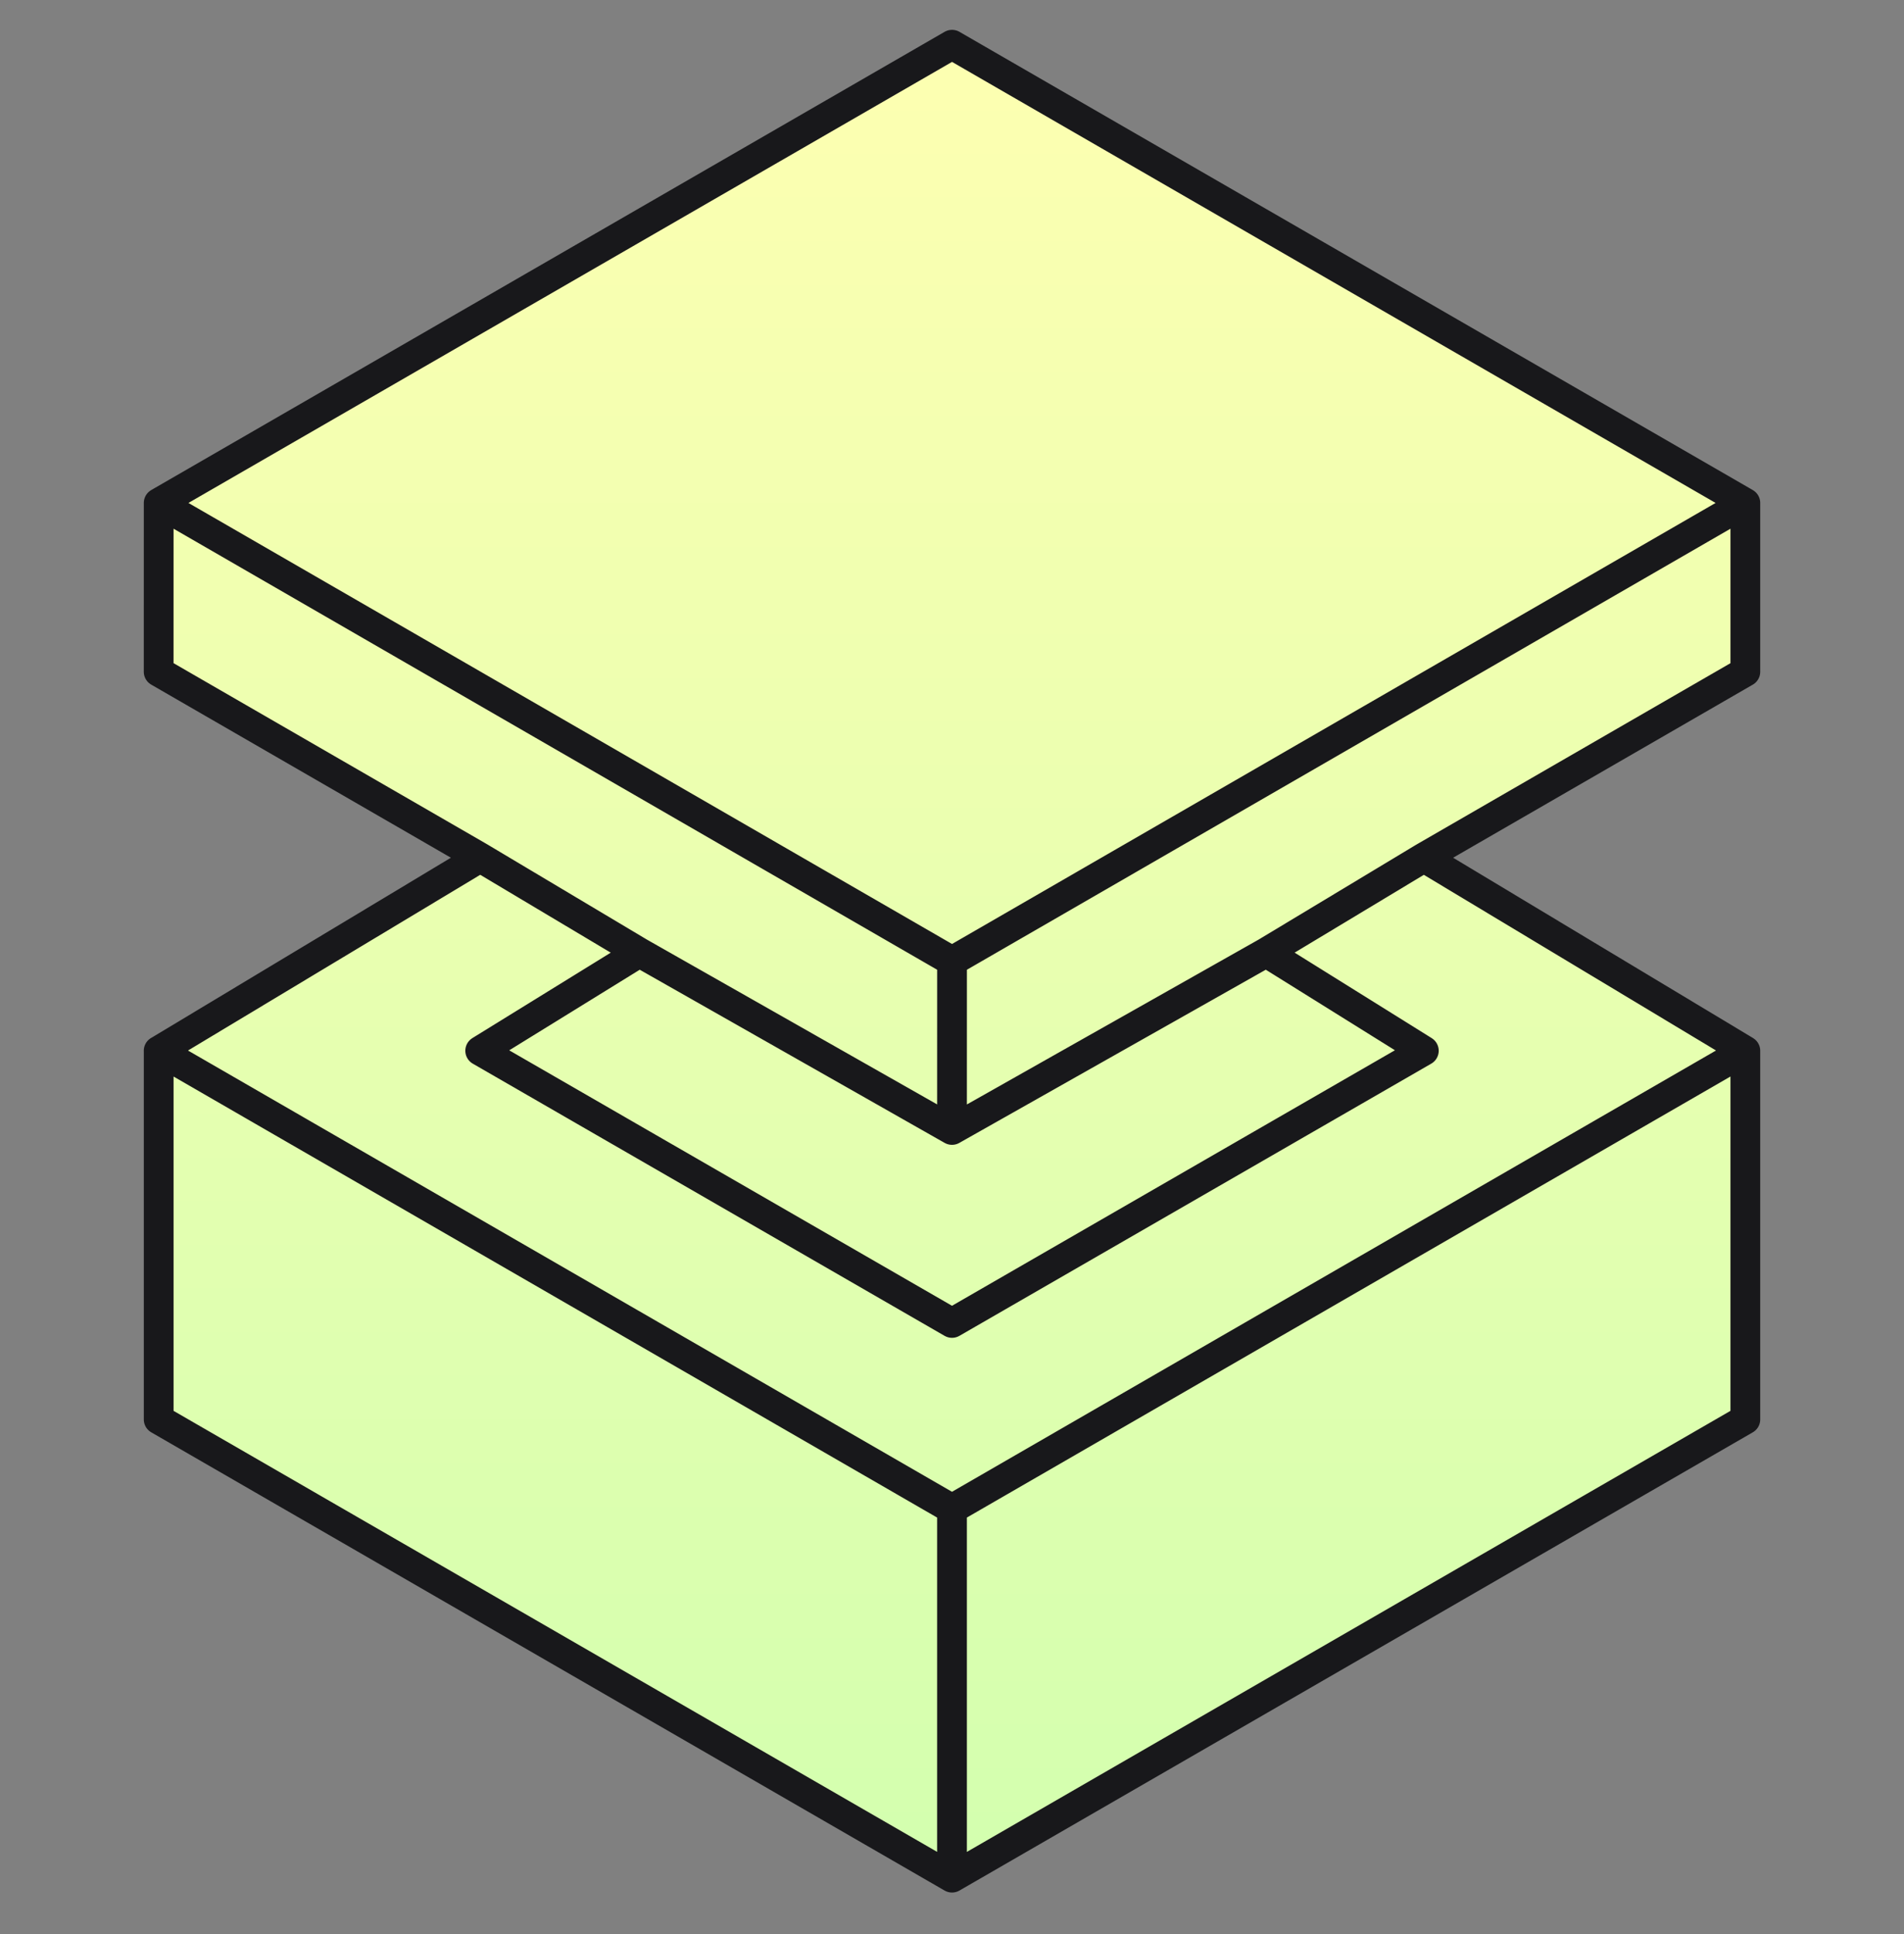 <svg width="64" height="65" viewBox="0 0 64 65" fill="none" xmlns="http://www.w3.org/2000/svg">
<rect x="0" y="0" width="64" height="65" fill="#808080" stroke="none"/>
<g clip-path="url(#clip0_9_281)">
<g clip-path="url(#clip1_9_281)">
<path d="M32 1.503L58.667 16.903V22.577L47.86 28.818L58.668 35.314V47.704L32.002 63.104L5.335 47.704V35.314L16.142 28.818L5.335 22.578V16.903L32 1.503Z" fill="url(#paint0_linear_9_281)"/>
<path d="M58.667 16.903L32.001 1.503L5.334 16.903M58.667 16.903L32.001 32.303M58.667 16.903V22.577L47.86 28.818M5.334 16.903L32.001 32.303M5.334 16.903L5.333 22.576L16.14 28.817M32.001 32.303L32 37.976M47.86 28.818L58.666 35.314L32 50.714M47.86 28.818L42.56 32.009M58.667 35.315V47.705L32.001 63.105L5.334 47.705V35.315L16.141 28.818L21.493 32.01M32 63.104V50.714M32 50.714L5.333 35.314M32 37.976L42.56 32.009M32 37.976L21.493 32.01M42.56 32.009L47.86 35.314L32 44.462L16.141 35.314L21.493 32.01" stroke="#18181B" stroke-linecap="round" stroke-linejoin="round"/>
</g>
</g>
<defs>
<linearGradient id="paint0_linear_9_281" x1="32" y1="1.503" x2="32" y2="63.104" gradientUnits="userSpaceOnUse">
<stop stop-color="#FDFFB1"/>
<stop offset="1" stop-color="#D3FFAF"/>
</linearGradient>
<clipPath id="clip0_9_281">
<rect width="64" height="64" fill="white" transform="translate(0 0.33)"/>
</clipPath>
<clipPath id="clip1_9_281">
<rect width="64" height="64" fill="white" transform="translate(0 0.33)"/>
</clipPath>
</defs>
</svg>
